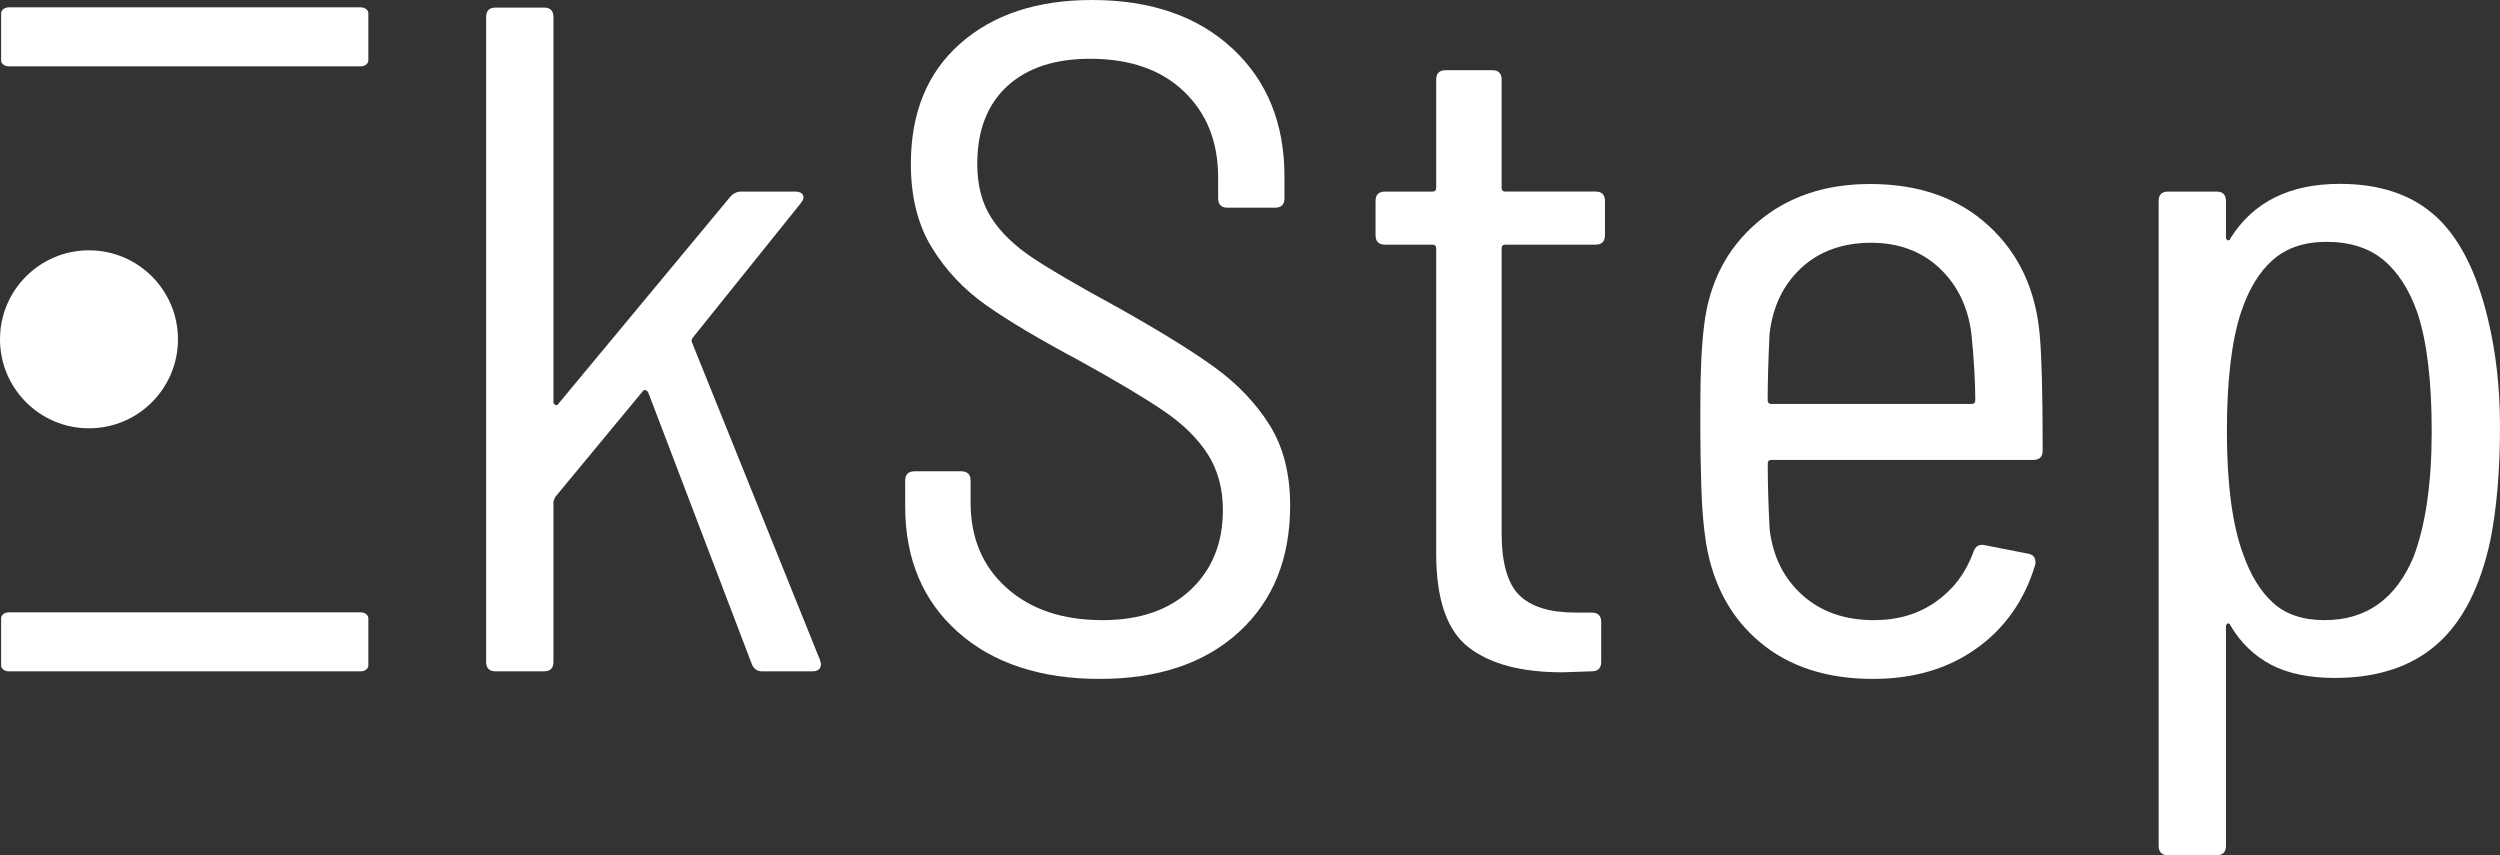 <?xml version="1.0" encoding="utf-8"?>
<!-- Generator: Adobe Illustrator 24.0.2, SVG Export Plug-In . SVG Version: 6.00 Build 0)  -->
<svg version="1.1" id="Layer_1" xmlns="http://www.w3.org/2000/svg" xmlns:xlink="http://www.w3.org/1999/xlink" x="0px" y="0px"
	 viewBox="0 0 3565.3 1219.7" style="enable-background:new 0 0 3565.3 1219.7;" xml:space="preserve">
<rect x="0" y="0" width="3565.3" height="1219.7" fill="#333333" stroke="none"/>
<style type="text/css">
	.st0{fill:#FFFFFF;}
</style>
<path class="st0" d="M693.3,943.9V24.3c0-9,4.5-13.5,13.5-13.5h69c9,0,13.5,4.5,13.5,13.5v549c0,1.8,0.9,3.2,2.7,4.1
	c1.8,0.9,3.2,0.5,4.1-1.3l244.8-294.8c4.5-5.4,9.9-8.1,16.2-8.1h77.1c5.4,0,9,1.6,10.8,4.7c1.8,3.2,0.9,7-2.7,11.5l-154.2,192
	c-1.8,2.7-2.3,5-1.3,6.8l182.6,453l1.4,5.4c0,7.2-4.1,10.8-12.2,10.8h-71.7c-7.2,0-12.2-3.6-14.9-10.8L924.5,559.8
	c-0.9-1.8-2.3-2.9-4.1-3.4c-1.8-0.4-3.2,0.2-4.1,2L792,708.6c-1.8,3.6-2.7,5.9-2.7,6.8v228.5c0,9-4.5,13.5-13.5,13.5h-69
	C697.8,957.4,693.3,952.9,693.3,943.9L693.3,943.9z"/>
<path class="st0" d="M1366,901.3c-50-44.6-75.1-104.3-75.1-179.2v-36.5c0-9,4.5-13.5,13.5-13.5h66.3c9,0,13.5,4.5,13.5,13.5v31.1
	c0,50.5,17.1,91.1,51.4,121.7c34.2,30.7,79.8,46,136.6,46c53.2,0,95.1-14.4,125.8-43.3c30.6-28.8,46-66.7,46-113.6
	c0-30.6-7.2-57.2-21.6-79.8c-14.4-22.5-35.6-43.3-63.6-62.2c-27.9-18.9-68.1-42.8-120.4-71.7c-55.9-29.8-99.9-55.9-131.8-78.4
	c-32-22.5-57.9-50-77.8-82.5c-19.8-32.4-29.8-72.1-29.8-119c0-73,23.4-130.3,70.3-171.7c46.9-41.4,109.5-62.2,188-62.2
	c83.8,0,150.5,23,200.1,69c49.6,46,74.4,106.8,74.4,182.6v31.1c0,9-4.5,13.5-13.5,13.5h-67.6c-9,0-13.5-4.5-13.5-13.5v-29.8
	c0-50.5-16.2-91.3-48.7-122.4c-32.5-31.1-77.1-46.7-133.9-46.7c-50.5,0-89.9,13.1-118.3,39.2c-28.4,26.2-42.6,63.1-42.6,110.9
	c0,30.7,6.8,56.3,20.3,77.1c13.5,20.8,33.1,39.7,58.8,56.8c25.7,17.1,65.1,40.1,118.3,69c61.3,34.3,108.4,63.3,141.3,87.2
	c32.9,23.9,59,51.4,78.4,82.5c19.4,31.1,29.1,69.2,29.1,114.3c0,75.7-24.3,135.9-73,180.5c-48.7,44.6-114.9,66.9-198.8,66.9
	S1416,945.9,1366,901.3L1366,901.3z"/>
<path class="st0" d="M2275.4,348.9h-128.5c-3.6,0-5.4,1.8-5.4,5.4V760c0,42.4,8.3,71.9,25,88.6c16.7,16.7,43.5,25,80.5,25h23
	c9,0,13.5,4.5,13.5,13.5v56.8c0,9-4.5,13.5-13.5,13.5l-41.9,1.4c-58.6,0-103.2-11.9-133.9-35.8c-30.7-23.9-46-68.3-46-133.2V354.3
	c0-3.6-1.8-5.4-5.4-5.4h-67.6c-9,0-13.5-4.5-13.5-13.5v-48.7c0-9,4.5-13.5,13.5-13.5h67.6c3.6,0,5.4-1.8,5.4-5.4V113.6
	c0-9,4.5-13.5,13.5-13.5h66.3c9,0,13.5,4.5,13.5,13.5v154.2c0,3.6,1.8,5.4,5.4,5.4h128.5c9,0,13.5,4.5,13.5,13.5v48.7
	C2288.9,344.4,2284.4,348.9,2275.4,348.9L2275.4,348.9z"/>
<path class="st0" d="M2761,858c24.8-17.6,42.6-41.2,53.4-71c2.7-8.1,8.1-11.3,16.2-9.5l62.2,12.2c4.5,0.9,7.4,2.9,8.8,6.1
	c1.4,3.2,1.6,6.6,0.7,10.1c-15.3,50.5-43.3,90.2-83.8,119c-40.6,28.9-89.7,43.3-147.4,43.3c-65.8,0-119.5-17.4-160.9-52.1
	c-41.5-34.7-67.2-81.8-77.1-141.3c-3.6-22.5-5.9-49.1-6.8-79.8c-0.9-30.6-1.4-56.1-1.4-76.4V576c0-46,1.8-83.4,5.4-112.2
	c7.2-60.4,32.2-109.1,75.1-146c42.8-36.9,96.7-55.4,161.6-55.4c69.4,0,125.8,19.8,169,59.5c43.3,39.7,67.6,91.9,73,156.9
	c2.7,29.8,4.1,84.3,4.1,163.6c0,9-4.5,13.5-13.5,13.5h-373.2c-3.6,0-5.4,1.8-5.4,5.4c0,27.9,0.9,59.1,2.7,93.3
	c4.5,38.8,20.1,70.1,46.6,94c26.6,23.9,60.6,35.8,102.1,35.8C2706.6,884.4,2736.2,875.6,2761,858z M2568.9,382
	c-25.7,23.9-40.8,55.2-45.3,94c-1.8,37.9-2.7,69.4-2.7,94.7c0,3.6,1.8,5.4,5.4,5.4h285.3c3.6,0,5.4-1.8,5.4-5.4
	c0-26.1-1.8-57.2-5.4-93.3c-4.5-38.8-19.6-70.3-45.3-94.7c-25.7-24.3-58.4-36.5-98-36.5S2594.6,358.1,2568.9,382L2568.9,382z"/>
<path class="st0" d="M3565.3,608.5c0,61.3-4.5,114.9-13.5,160.9c-14.4,67.6-39.9,117.4-76.4,149.4c-36.5,32-85,48-145.4,48
	c-37,0-67.4-6.3-91.3-18.9c-23.9-12.6-43.1-31.1-57.5-55.4c-0.9-2.7-2.3-3.8-4-3.4c-1.8,0.5-2.7,2-2.7,4.7v312.4
	c0,9-4.5,13.5-13.5,13.5h-69c-9,0-13.5-4.5-13.5-13.5V286.7c0-9,4.5-13.5,13.5-13.5h69c9,0,13.5,4.5,13.5,13.5V338
	c0,2.7,0.9,4.3,2.7,4.7c1.8,0.5,3.1-0.7,4-3.4c32.5-51.4,84.3-77.1,155.5-77.1c56.8,0,102.1,15.1,135.9,45.3
	c33.8,30.2,58.8,78.7,75,145.4C3559.4,500.8,3565.3,552.6,3565.3,608.5L3565.3,608.5z M3467.9,615.3c0-72.1-6.8-128.5-20.3-169
	c-11.7-33.3-28-58.6-48.7-75.7c-20.8-17.1-47.8-25.7-81.1-25.7c-31.6,0-57,8.6-76.4,25.7c-19.4,17.1-34.5,41.9-45.3,74.4
	c-13.5,40.6-20.3,97.4-20.3,170.4s7.6,133,23,174.4c10.8,30.7,25.2,54.1,43.3,70.3c18,16.2,42.4,24.3,73,24.3
	c59.5,0,101.9-30.2,127.1-90.6C3459.4,747.8,3467.9,688.3,3467.9,615.3L3467.9,615.3z"/>
<path class="st0" d="M514.5,94.6H12.4c-6,0-10.8-3.8-10.8-8.4V18.9c0-4.6,4.8-8.4,10.8-8.4h502.1c6,0,10.8,3.8,10.8,8.4v67.3
	C525.3,90.8,520.5,94.6,514.5,94.6z"/>
<path class="st0" d="M514.5,957.4H12.4c-6,0-10.8-3.8-10.8-8.4v-67.3c0-4.6,4.8-8.4,10.8-8.4h502.1c6,0,10.8,3.8,10.8,8.4V949
	C525.3,953.6,520.5,957.4,514.5,957.4z"/>
<circle class="st0" cx="126.9" cy="483.9" r="126.9"/>
</svg>
